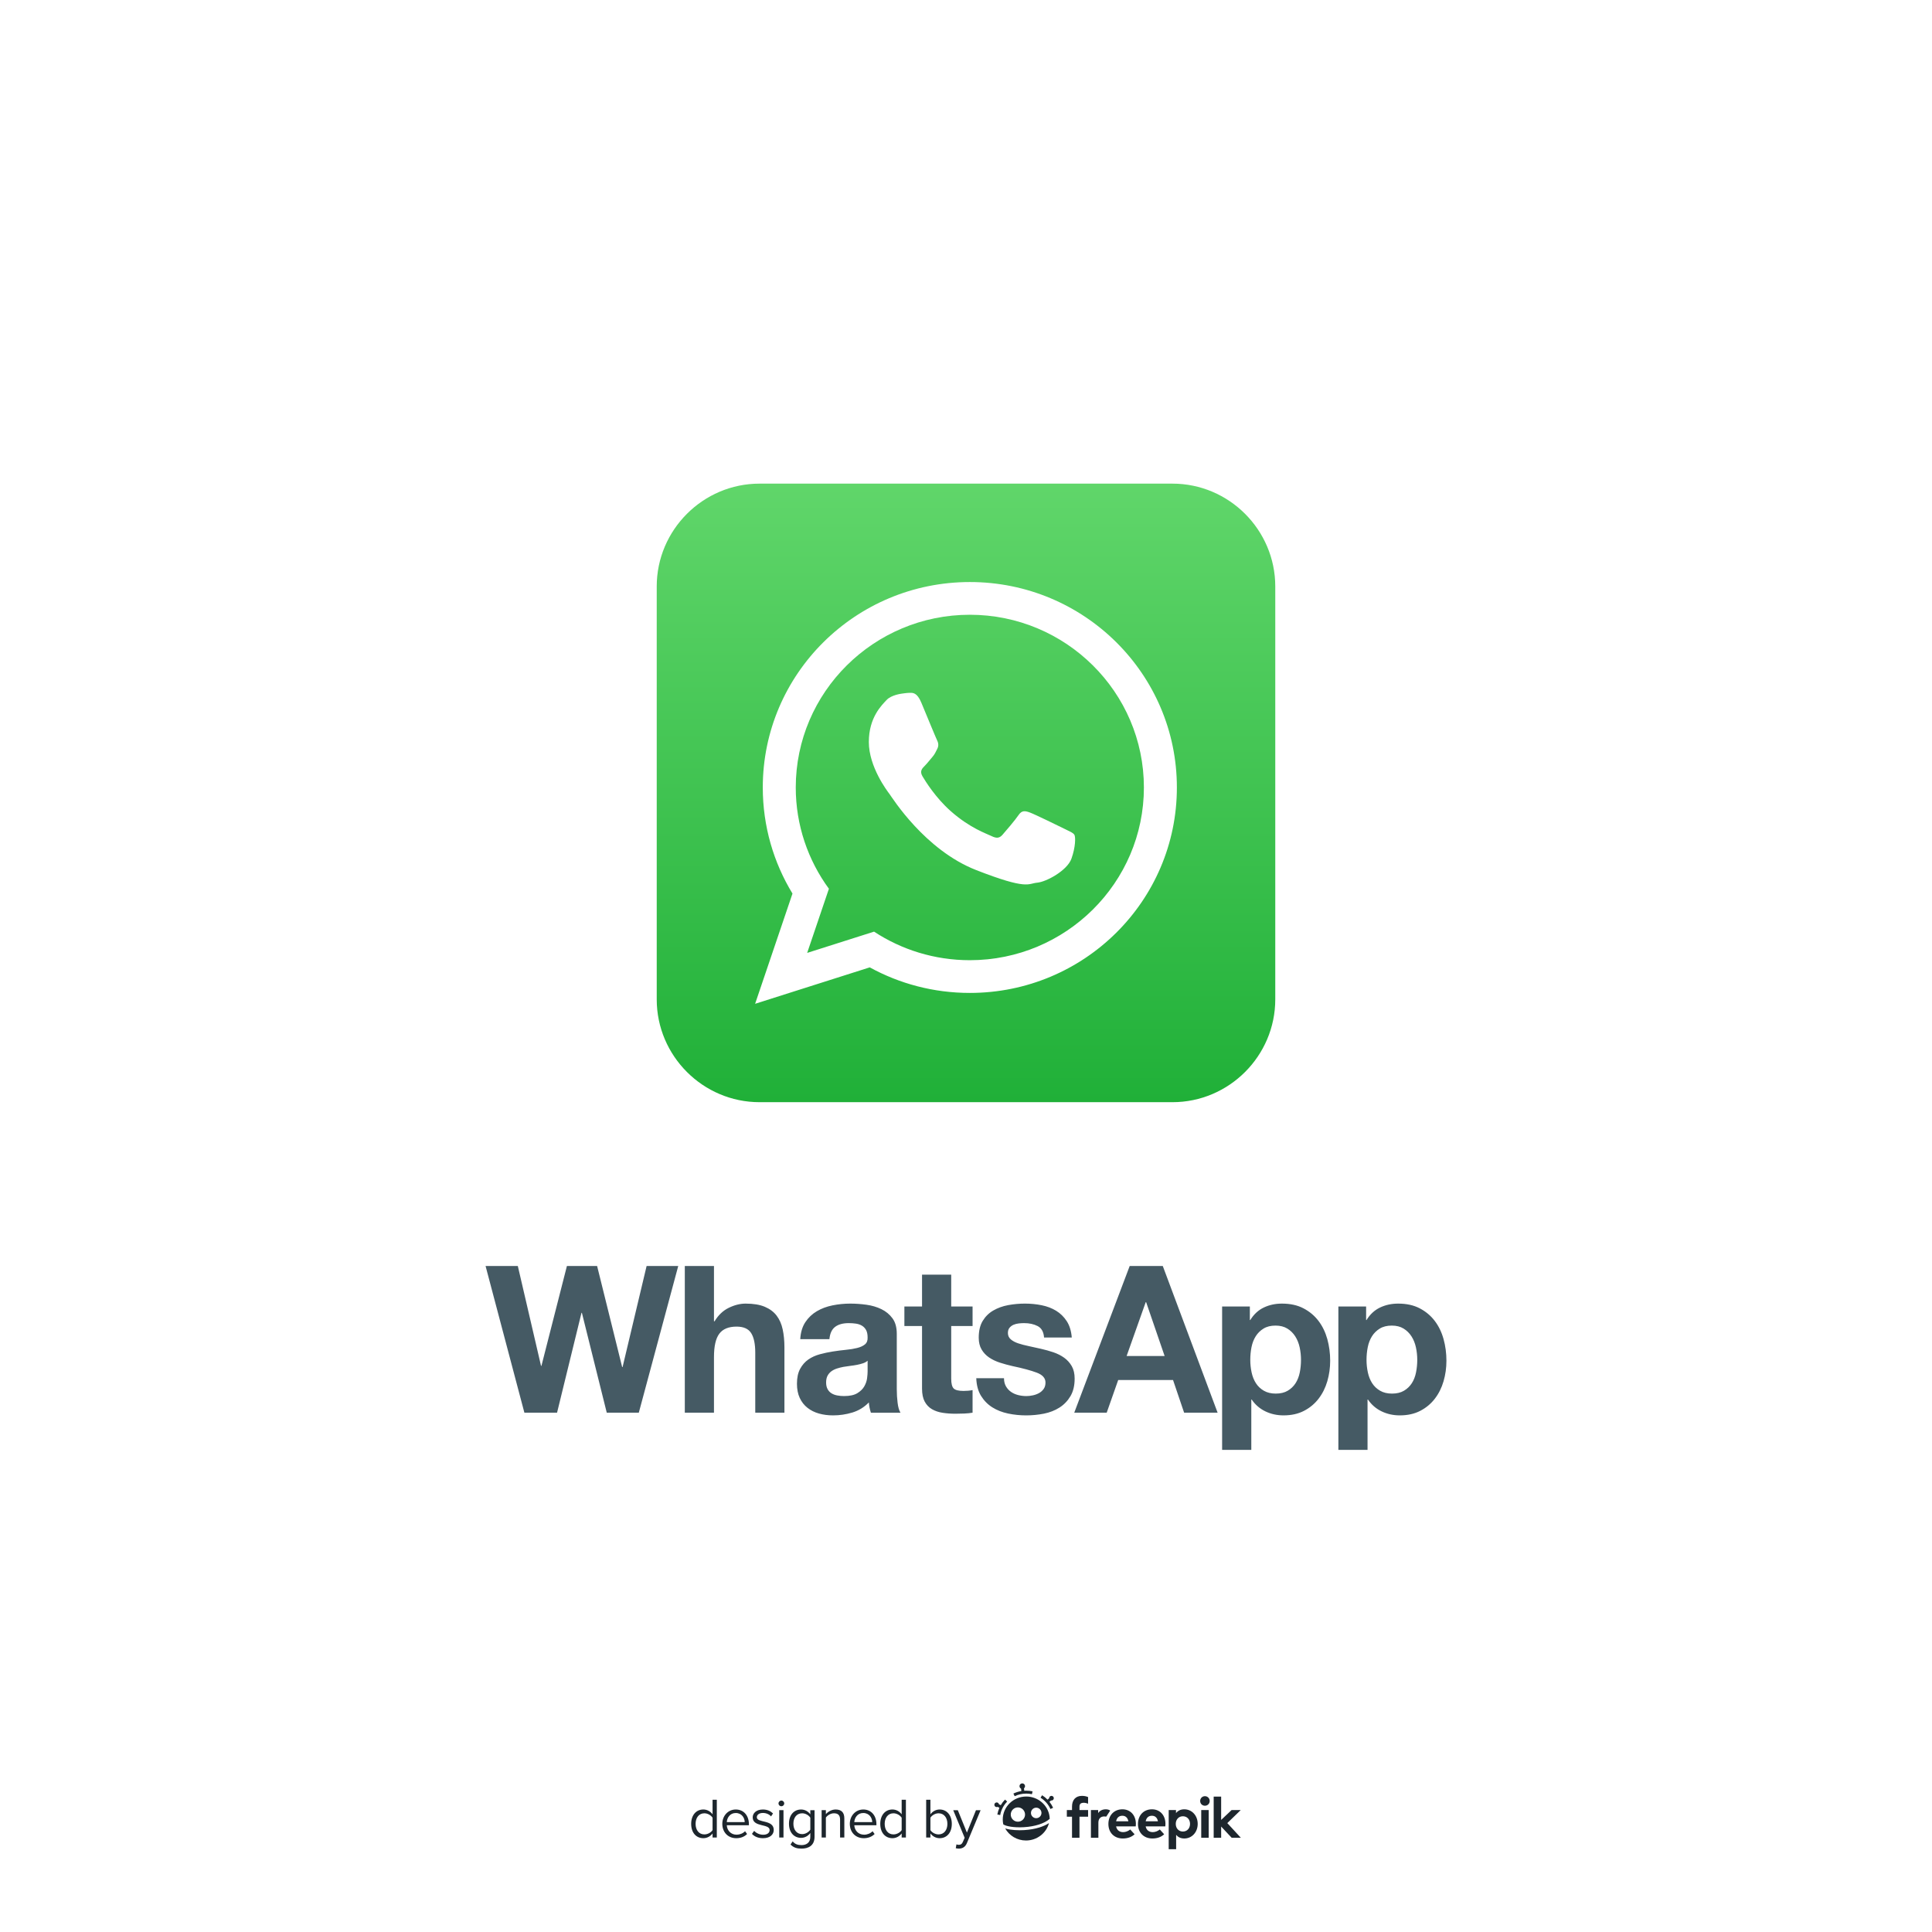 <?xml version="1.0" encoding="utf-8"?>
<!-- Generator: Adobe Illustrator 27.5.0, SVG Export Plug-In . SVG Version: 6.00 Build 0)  -->
<svg version="1.1" xmlns="http://www.w3.org/2000/svg" xmlns:xlink="http://www.w3.org/1999/xlink" x="0px" y="0px"
	 viewBox="0 0 500 500" style="enable-background:new 0 0 500 500;" xml:space="preserve">
<g id="BACKGROUND">
	<rect style="fill:#FFFFFF;" width="500" height="500"/>
</g>
<g id="OBJECTS">
	<g id="WA_Logotype">
		<g>
			<path style="fill:#455A64;" d="M161.121,353.803h-0.105l-6.485-26.162h-7.815l-6.592,25.842h-0.106l-6.007-25.842h-8.345
				l10.046,37.965h8.453l6.324-25.842h0.107l6.432,25.842h8.293l10.206-37.965h-8.186L161.121,353.803z M200.988,340.481
				c-0.743-0.974-1.763-1.736-3.054-2.286c-1.295-0.547-2.952-0.823-4.971-0.823c-1.418,0-2.87,0.364-4.36,1.09
				c-1.488,0.726-2.711,1.888-3.667,3.484h-0.16V327.64h-7.548v37.965h7.548v-14.41c0-2.798,0.46-4.811,1.383-6.034
				c0.921-1.223,2.409-1.835,4.465-1.835c1.807,0,3.065,0.559,3.774,1.677c0.709,1.116,1.063,2.81,1.063,5.078v15.525h7.549v-16.908
				c0-1.7-0.152-3.251-0.452-4.654C202.256,342.646,201.733,341.457,200.988,340.481z M232.085,359.491v-14.303
				c0-1.668-0.37-3.006-1.117-4.015c-0.743-1.011-1.7-1.799-2.868-2.366c-1.171-0.567-2.466-0.949-3.883-1.143
				c-1.416-0.194-2.817-0.292-4.198-0.292c-1.523,0-3.04,0.15-4.544,0.453c-1.51,0.3-2.863,0.806-4.068,1.514
				c-1.205,0.709-2.2,1.649-2.975,2.819c-0.782,1.168-1.225,2.64-1.33,4.413h7.547c0.142-1.489,0.64-2.553,1.491-3.191
				c0.85-0.637,2.018-0.956,3.508-0.956c0.672,0,1.3,0.045,1.886,0.133c0.584,0.09,1.098,0.265,1.542,0.531
				c0.443,0.267,0.797,0.638,1.062,1.117c0.266,0.479,0.399,1.126,0.399,1.939c0.035,0.783-0.196,1.373-0.69,1.782
				c-0.498,0.408-1.17,0.72-2.021,0.93c-0.851,0.215-1.825,0.375-2.924,0.478c-1.099,0.108-2.215,0.253-3.347,0.429
				c-1.135,0.177-2.261,0.415-3.375,0.717c-1.117,0.301-2.112,0.755-2.979,1.354c-0.869,0.605-1.577,1.41-2.128,2.422
				c-0.548,1.011-0.822,2.297-0.822,3.855c0,1.418,0.239,2.64,0.718,3.667c0.478,1.031,1.142,1.879,1.994,2.553
				c0.851,0.674,1.842,1.171,2.976,1.491c1.132,0.318,2.356,0.477,3.668,0.477c1.701,0,3.367-0.249,4.995-0.742
				c1.631-0.5,3.05-1.365,4.255-2.608c0.035,0.461,0.097,0.915,0.185,1.356c0.089,0.443,0.205,0.879,0.346,1.302h7.656
				c-0.354-0.564-0.604-1.415-0.744-2.552C232.156,361.921,232.085,360.734,232.085,359.491z M224.537,354.969
				c0,0.429-0.043,0.996-0.133,1.704c-0.088,0.71-0.327,1.407-0.717,2.099c-0.39,0.691-0.995,1.288-1.807,1.781
				c-0.815,0.499-1.966,0.747-3.457,0.747c-0.601,0-1.187-0.055-1.753-0.162c-0.568-0.105-1.063-0.293-1.488-0.558
				c-0.425-0.266-0.762-0.629-1.011-1.089c-0.247-0.461-0.372-1.027-0.372-1.701c0-0.709,0.126-1.296,0.372-1.756
				c0.248-0.459,0.577-0.84,0.985-1.143c0.406-0.3,0.885-0.539,1.434-0.719c0.549-0.177,1.106-0.317,1.675-0.425
				c0.601-0.104,1.205-0.196,1.806-0.266c0.605-0.068,1.18-0.159,1.728-0.265c0.551-0.106,1.063-0.241,1.543-0.4
				c0.479-0.16,0.876-0.379,1.195-0.663V354.969z M246.173,329.874h-7.55v8.241h-4.569v5.052h4.569v16.219
				c0,1.384,0.233,2.5,0.692,3.349c0.462,0.849,1.09,1.509,1.886,1.968c0.798,0.461,1.72,0.77,2.765,0.93
				c1.043,0.159,2.155,0.239,3.322,0.239c0.747,0,1.507-0.018,2.288-0.051c0.778-0.036,1.486-0.105,2.125-0.215v-5.85
				c-0.356,0.073-0.727,0.128-1.118,0.161c-0.388,0.036-0.797,0.055-1.222,0.055c-1.274,0-2.126-0.216-2.552-0.64
				c-0.423-0.424-0.636-1.275-0.636-2.553v-13.612h5.529v-5.052h-5.529V329.874z M277.374,353.563
				c-0.496-0.867-1.152-1.595-1.966-2.182c-0.815-0.583-1.747-1.054-2.79-1.409c-1.047-0.352-2.119-0.652-3.218-0.901
				c-1.062-0.249-2.106-0.48-3.134-0.693s-1.942-0.452-2.74-0.717c-0.796-0.267-1.441-0.61-1.938-1.039
				c-0.498-0.424-0.743-0.973-0.743-1.647c0-0.568,0.138-1.02,0.424-1.357c0.284-0.335,0.63-0.592,1.038-0.772
				c0.408-0.175,0.857-0.29,1.354-0.345c0.496-0.051,0.958-0.078,1.382-0.078c1.348,0,2.517,0.256,3.511,0.77
				c0.989,0.514,1.54,1.498,1.645,2.95h7.176c-0.142-1.7-0.575-3.108-1.302-4.227c-0.725-1.116-1.64-2.012-2.737-2.685
				c-1.097-0.673-2.347-1.151-3.749-1.435c-1.4-0.283-2.843-0.425-4.329-0.425c-1.491,0-2.945,0.135-4.359,0.398
				c-1.421,0.266-2.696,0.729-3.829,1.384c-1.135,0.655-2.046,1.55-2.739,2.684c-0.692,1.135-1.037,2.589-1.037,4.36
				c0,1.206,0.25,2.226,0.747,3.059c0.492,0.834,1.151,1.524,1.963,2.074c0.818,0.548,1.748,0.994,2.793,1.327
				c1.045,0.34,2.118,0.63,3.214,0.88c2.696,0.567,4.796,1.133,6.301,1.702c1.506,0.566,2.259,1.418,2.259,2.552
				c0,0.674-0.158,1.229-0.478,1.673c-0.32,0.446-0.717,0.798-1.195,1.065c-0.481,0.266-1.013,0.462-1.595,0.585
				c-0.585,0.125-1.145,0.188-1.676,0.188c-0.744,0-1.462-0.09-2.151-0.267c-0.693-0.177-1.304-0.453-1.835-0.825
				c-0.531-0.371-0.968-0.849-1.304-1.435c-0.334-0.585-0.506-1.283-0.506-2.099h-7.175c0.072,1.843,0.487,3.376,1.252,4.599
				c0.759,1.223,1.732,2.206,2.922,2.952c1.187,0.743,2.544,1.276,4.069,1.595c1.521,0.318,3.081,0.477,4.673,0.477
				c1.56,0,3.093-0.151,4.601-0.449c1.506-0.303,2.843-0.826,4.013-1.572c1.172-0.743,2.116-1.726,2.845-2.951
				c0.724-1.224,1.087-2.739,1.087-4.548C278.117,355.501,277.87,354.431,277.374,353.563z M292.364,327.64l-14.351,37.965h8.399
				l2.975-8.454h14.195l2.868,8.454h8.667l-14.192-37.965H292.364z M291.568,350.931L296.512,337h0.106l4.785,13.931H291.568z
				 M341.216,341.837c-1.026-1.346-2.321-2.427-3.881-3.242c-1.56-0.817-3.419-1.223-5.579-1.223c-1.703,0-3.261,0.336-4.678,1.01
				c-1.421,0.673-2.588,1.755-3.508,3.243h-0.108v-3.51h-7.178v37.117h7.553v-13.027h0.102c0.921,1.348,2.102,2.366,3.538,3.055
				c1.432,0.691,3.001,1.038,4.703,1.038c2.021,0,3.783-0.391,5.289-1.17c1.507-0.779,2.765-1.826,3.775-3.138
				c1.011-1.312,1.761-2.816,2.261-4.518c0.493-1.702,0.743-3.475,0.743-5.317c0-1.95-0.251-3.819-0.743-5.61
				C343.003,344.755,342.244,343.186,341.216,341.837z M336.381,355.184c-0.215,1.065-0.579,1.994-1.091,2.791
				c-0.514,0.798-1.188,1.447-2.023,1.941c-0.83,0.497-1.868,0.746-3.108,0.746c-1.206,0-2.23-0.249-3.081-0.746
				c-0.852-0.494-1.533-1.143-2.048-1.941c-0.514-0.797-0.885-1.726-1.116-2.791c-0.231-1.062-0.344-2.145-0.344-3.24
				c0-1.138,0.103-2.237,0.315-3.298c0.216-1.064,0.577-2.003,1.092-2.821c0.51-0.813,1.186-1.479,2.021-1.991
				c0.831-0.514,1.865-0.773,3.108-0.773c1.203,0,2.226,0.259,3.056,0.773c0.833,0.513,1.517,1.184,2.047,2.019
				c0.53,0.834,0.911,1.783,1.142,2.845c0.232,1.065,0.344,2.146,0.344,3.246C336.695,353.039,336.592,354.122,336.381,355.184z
				 M373.588,346.544c-0.497-1.789-1.258-3.358-2.287-4.707c-1.028-1.346-2.319-2.427-3.878-3.242
				c-1.561-0.817-3.423-1.223-5.585-1.223c-1.699,0-3.259,0.336-4.676,1.01c-1.418,0.673-2.588,1.755-3.509,3.243h-0.104v-3.51
				h-7.178v37.117h7.547v-13.027h0.107c0.921,1.348,2.102,2.366,3.536,3.055c1.434,0.691,3.004,1.038,4.706,1.038
				c2.018,0,3.781-0.391,5.289-1.17c1.504-0.779,2.765-1.826,3.773-3.138c1.012-1.312,1.763-2.816,2.259-4.518
				c0.499-1.702,0.745-3.475,0.745-5.317C374.333,350.204,374.087,348.334,373.588,346.544z M366.465,355.184
				c-0.211,1.065-0.575,1.994-1.088,2.791c-0.516,0.798-1.189,1.447-2.022,1.941c-0.831,0.497-1.868,0.746-3.109,0.746
				c-1.206,0-2.234-0.249-3.083-0.746c-0.852-0.494-1.532-1.143-2.048-1.941c-0.511-0.797-0.885-1.726-1.116-2.791
				c-0.23-1.062-0.345-2.145-0.345-3.24c0-1.138,0.108-2.237,0.32-3.298c0.212-1.064,0.577-2.003,1.09-2.821
				c0.513-0.813,1.188-1.479,2.021-1.991c0.83-0.514,1.867-0.773,3.109-0.773c1.205,0,2.222,0.259,3.054,0.773
				c0.835,0.513,1.515,1.184,2.048,2.019c0.534,0.834,0.914,1.783,1.144,2.845c0.233,1.065,0.346,2.146,0.346,3.246
				C366.785,353.039,366.677,354.122,366.465,355.184z"/>
		</g>
	</g>
	<g>
		<linearGradient id="SVGID_1_" gradientUnits="userSpaceOnUse" x1="250" y1="285.244" x2="250" y2="125.165">
			<stop  offset="0" style="stop-color:#20B038"/>
			<stop  offset="1" style="stop-color:#60D66A"/>
		</linearGradient>
		<path style="fill-rule:evenodd;clip-rule:evenodd;fill:url(#SVGID_1_);" d="M303.436,285.244H196.564
			c-14.632,0-26.603-11.971-26.603-26.603V151.769c0-14.632,11.971-26.604,26.603-26.604h106.871
			c14.632,0,26.603,11.972,26.603,26.604V258.64C330.039,273.272,318.067,285.244,303.436,285.244z"/>
		<g>
			<path style="fill-rule:evenodd;clip-rule:evenodd;fill:#FFFFFF;" d="M304.575,203.801c0,29.36-23.989,53.167-53.581,53.167
				c-9.397,0-18.227-2.4-25.902-6.616l-29.668,9.428l9.67-28.525c-4.88-8.014-7.686-17.411-7.686-27.454
				c0-29.366,23.989-53.171,53.585-53.171C280.586,150.63,304.575,174.435,304.575,203.801L304.575,203.801z M250.994,159.098
				c-24.847,0-45.052,20.05-45.052,44.703c0,9.777,3.185,18.837,8.58,26.21l-5.626,16.598l17.309-5.5
				c7.111,4.666,15.633,7.39,24.788,7.39c24.836,0,45.047-20.052,45.047-44.699C296.042,179.148,275.831,159.098,250.994,159.098
				L250.994,159.098z M278.051,216.047c-0.332-0.544-1.208-0.87-2.516-1.522c-1.314-0.65-7.775-3.807-8.978-4.239
				c-1.202-0.434-2.085-0.652-2.955,0.65c-0.876,1.304-3.394,4.24-4.163,5.11c-0.764,0.872-1.528,0.978-2.842,0.326
				c-1.316-0.65-5.55-2.031-10.565-6.466c-3.902-3.46-6.538-7.722-7.309-9.026c-0.762-1.302-0.076-2.007,0.575-2.658
				c0.593-0.587,1.316-1.522,1.972-2.28c0.658-0.764,0.876-1.31,1.314-2.18c0.438-0.87,0.22-1.628-0.112-2.28
				c-0.326-0.65-2.955-7.064-4.051-9.676c-1.088-2.604-2.184-2.507-2.955-2.507c-0.764,0-2.182,0.227-2.182,0.227
				s-2.633,0.326-3.835,1.63c-1.202,1.302-4.595,4.459-4.595,10.867c0,6.413,4.703,12.613,5.359,13.477
				c0.658,0.872,9.084,14.461,22.438,19.679c13.354,5.217,13.354,3.476,15.763,3.256c2.404-0.212,7.769-3.15,8.865-6.194
				C278.378,219.197,278.378,216.587,278.051,216.047L278.051,216.047z M278.051,216.047"/>
		</g>
	</g>
</g>
<g id="DESIGNED_BY_FREEPIK">
	<g>
		<g id="XMLID_29_">
			<g id="XMLID_48_">
				<path id="XMLID_56_" style="fill:#1D262D;" d="M260.104,465.724c-0.432,0.443-0.803,0.931-1.108,1.453l-0.465-0.241
					c-0.067-0.298-0.349-0.503-0.659-0.466c-0.331,0.039-0.568,0.339-0.529,0.67c0.039,0.331,0.339,0.568,0.67,0.529
					c0.066-0.008,0.127-0.026,0.184-0.052l0.451,0.234c-0.251,0.554-0.433,1.139-0.539,1.744l0.746,0.132
					c0.23-1.306,0.85-2.507,1.792-3.473L260.104,465.724z"/>
				<path id="XMLID_55_" style="fill:#1D262D;" d="M265.592,463.422c-0.171,0-0.341,0.006-0.51,0.017l-0.074-0.626
					c0.188-0.149,0.296-0.389,0.266-0.645c-0.046-0.393-0.402-0.674-0.795-0.628c-0.393,0.046-0.674,0.402-0.628,0.795
					c0.03,0.254,0.189,0.461,0.404,0.564l0.074,0.624c-0.714,0.116-1.403,0.332-2.06,0.646l0.327,0.684
					c0.934-0.447,1.942-0.673,2.995-0.673c0.496,0,0.993,0.053,1.475,0.158l0.161-0.741
					C266.692,463.481,266.142,463.422,265.592,463.422z"/>
				<path id="XMLID_54_" style="fill:#1D262D;" d="M272.194,465.969c0.331-0.04,0.566-0.341,0.526-0.672
					c-0.04-0.331-0.341-0.566-0.672-0.526c-0.309,0.038-0.535,0.304-0.53,0.609l-0.416,0.363c-0.418-0.43-0.889-0.813-1.408-1.139
					l-0.404,0.641c1.134,0.715,2.021,1.726,2.563,2.925l0.69-0.313c-0.251-0.554-0.568-1.072-0.942-1.545l0.402-0.351
					C272.065,465.974,272.129,465.977,272.194,465.969z"/>
				<path id="XMLID_53_" style="fill:#1D262D;" d="M265.044,473.63c-0.386,0.023-0.775,0.035-1.157,0.035
					c-0.88,0-1.733-0.061-2.478-0.179c-0.39-0.062-0.846-0.155-1.27-0.292c1.046,1.861,3.069,3.125,5.388,3.125
					c2.855,0,5.262-1.916,5.95-4.504c-0.682,0.449-1.505,0.825-2.459,1.123C267.839,473.306,266.463,473.545,265.044,473.63z"/>
				<path id="XMLID_49_" style="fill:#1D262D;" d="M265.592,464.938c-3.352,0-6.08,2.666-6.08,5.944
					c0,0.426,0.046,0.849,0.137,1.261c0.673,0.483,2.706,0.89,5.348,0.731c2.879-0.173,5.297-0.957,6.672-2.159
					c-0.006-0.195-0.021-0.39-0.045-0.582C271.244,467.172,268.65,464.938,265.592,464.938z M263.432,471.453
					c-1.02,0-1.85-0.83-1.85-1.85c0-1.02,0.83-1.85,1.85-1.85c1.02,0,1.85,0.83,1.85,1.85
					C265.282,470.623,264.452,471.453,263.432,471.453z M268.17,470.545c-0.75,0-1.36-0.61-1.36-1.36c0-0.75,0.61-1.36,1.36-1.36
					c0.75,0,1.361,0.61,1.361,1.36C269.53,469.935,268.92,470.545,268.17,470.545z"/>
			</g>
			<path id="XMLID_46_" style="fill:#1D262D;" d="M281.595,466.805c-0.295-0.116-0.805-0.309-1.382-0.237
				c-0.551,0.069-0.844,0.34-0.844,1.007v0.866h2.228v1.717h-2.228v5.455h-1.932v-5.455h-1.34v-1.717h1.34v-0.888
				c0-1.68,0.896-2.783,2.568-2.783c0.643,0,1.157,0.122,1.59,0.308L281.595,466.805z"/>
			<path id="XMLID_44_" style="fill:#1D262D;" d="M286.298,470.137c-0.177-0.03-0.358-0.046-0.526-0.046
				c-0.895,0-1.51,0.548-1.51,1.613v3.908h-1.932v-7.172h1.873v0.785c0.451-0.673,1.14-0.977,2.021-0.977
				c0.414,0,0.848,0.128,1.094,0.337L286.298,470.137z"/>
			<path id="XMLID_41_" style="fill:#1D262D;" d="M293.965,472.015c0,0.222-0.015,0.489-0.037,0.651h-5.085
				c0.207,1.036,0.933,1.488,1.843,1.488c0.622,0,1.295-0.252,1.813-0.688l1.133,1.243c-0.814,0.748-1.85,1.088-3.057,1.088
				c-2.198,0-3.723-1.495-3.723-3.752c0-2.258,1.48-3.797,3.627-3.797C292.544,468.248,293.958,469.78,293.965,472.015z
				 M288.851,471.349h3.175c-0.177-0.918-0.733-1.436-1.562-1.436C289.554,469.913,289.021,470.461,288.851,471.349z"/>
			<path id="XMLID_38_" style="fill:#1D262D;" d="M301.618,472.015c0,0.222-0.015,0.489-0.037,0.651h-5.085
				c0.207,1.036,0.932,1.488,1.843,1.488c0.622,0,1.295-0.252,1.814-0.688l1.132,1.243c-0.814,0.748-1.85,1.088-3.057,1.088
				c-2.198,0-3.723-1.495-3.723-3.752c0-2.258,1.48-3.797,3.627-3.797C300.197,468.248,301.611,469.78,301.618,472.015z
				 M296.504,471.349h3.175c-0.178-0.918-0.733-1.436-1.562-1.436C297.207,469.913,296.674,470.461,296.504,471.349z"/>
			<path id="XMLID_35_" style="fill:#1D262D;" d="M309.964,472.023c0,2.154-1.495,3.775-3.471,3.775
				c-0.962,0-1.643-0.377-2.109-0.933v3.708h-1.924V468.44h1.887v0.792c0.466-0.585,1.155-0.984,2.139-0.984
				C308.469,468.248,309.964,469.869,309.964,472.023z M304.287,472.023c0,1.132,0.747,1.976,1.843,1.976
				c1.14,0,1.85-0.881,1.85-1.976c0-1.095-0.711-1.976-1.85-1.976C305.035,470.047,304.287,470.89,304.287,472.023z"/>
			<path id="XMLID_32_" style="fill:#1D262D;" d="M313.067,466.094c0,0.696-0.54,1.229-1.236,1.229
				c-0.696,0-1.229-0.533-1.229-1.229c0-0.696,0.533-1.243,1.229-1.243C312.527,464.851,313.067,465.398,313.067,466.094z
				 M312.809,475.612h-1.932v-7.172h1.932V475.612z"/>
			<path id="XMLID_30_" style="fill:#1D262D;" d="M316.032,470.994l2.702-2.554h2.368l-3.479,3.375l3.501,3.797h-2.376l-2.716-2.901
				v2.901H314.1v-10.658h1.932V470.994z"/>
		</g>
		<g>
			<path style="fill:#1D262D;" d="M184.412,475.547v-1.055c-0.527,0.718-1.391,1.23-2.387,1.23c-1.846,0-3.149-1.406-3.149-3.706
				c0-2.256,1.289-3.721,3.149-3.721c0.952,0,1.816,0.469,2.387,1.245v-3.765h1.099v9.77H184.412z M184.412,473.629v-3.208
				c-0.395-0.615-1.245-1.143-2.124-1.143c-1.421,0-2.27,1.172-2.27,2.739c0,1.567,0.85,2.724,2.27,2.724
				C183.168,474.742,184.017,474.244,184.412,473.629z"/>
			<path style="fill:#1D262D;" d="M186.932,472.003c0-2.051,1.465-3.706,3.486-3.706c2.139,0,3.398,1.67,3.398,3.794v0.279h-5.727
				c0.088,1.333,1.025,2.446,2.549,2.446c0.805,0,1.626-0.322,2.182-0.893l0.527,0.718c-0.703,0.703-1.655,1.084-2.812,1.084
				C188.44,475.723,186.932,474.215,186.932,472.003z M190.403,469.205c-1.509,0-2.256,1.274-2.314,2.358h4.643
				C192.718,470.509,192.015,469.205,190.403,469.205z"/>
			<path style="fill:#1D262D;" d="M194.607,474.61l0.571-0.791c0.469,0.542,1.362,1.011,2.329,1.011c1.084,0,1.67-0.513,1.67-1.216
				c0-1.714-4.38-0.659-4.38-3.281c0-1.098,0.952-2.036,2.636-2.036c1.201,0,2.051,0.454,2.622,1.025l-0.513,0.762
				c-0.424-0.513-1.201-0.894-2.109-0.894c-0.967,0-1.567,0.483-1.567,1.113c0,1.553,4.38,0.527,4.38,3.281
				c0,1.187-0.952,2.139-2.783,2.139C196.306,475.723,195.325,475.372,194.607,474.61z"/>
			<path style="fill:#1D262D;" d="M201.477,466.729c0-0.41,0.337-0.747,0.732-0.747c0.41,0,0.747,0.337,0.747,0.747
				c0,0.41-0.337,0.732-0.747,0.732C201.814,467.462,201.477,467.14,201.477,466.729z M201.667,475.547v-7.075h1.099v7.075H201.667z
				"/>
			<path style="fill:#1D262D;" d="M204.582,477.364l0.556-0.82c0.586,0.703,1.289,0.967,2.3,0.967c1.172,0,2.27-0.571,2.27-2.124
				v-1.011c-0.513,0.718-1.377,1.26-2.373,1.26c-1.845,0-3.149-1.377-3.149-3.662c0-2.27,1.289-3.676,3.149-3.676
				c0.952,0,1.802,0.469,2.373,1.245v-1.069h1.098v6.87c0,2.344-1.641,3.076-3.369,3.076
				C206.237,478.418,205.417,478.184,204.582,477.364z M209.709,473.512v-3.091c-0.381-0.615-1.23-1.143-2.109-1.143
				c-1.421,0-2.27,1.128-2.27,2.695c0,1.553,0.849,2.695,2.27,2.695C208.478,474.669,209.328,474.127,209.709,473.512z"/>
			<path style="fill:#1D262D;" d="M217.413,475.547v-4.629c0-1.245-0.63-1.641-1.582-1.641c-0.865,0-1.685,0.527-2.095,1.099v5.17
				h-1.099v-7.075h1.099v1.025c0.498-0.586,1.465-1.201,2.519-1.201c1.48,0,2.256,0.747,2.256,2.285v4.966H217.413z"/>
			<path style="fill:#1D262D;" d="M219.932,472.003c0-2.051,1.465-3.706,3.486-3.706c2.139,0,3.398,1.67,3.398,3.794v0.279h-5.727
				c0.088,1.333,1.025,2.446,2.549,2.446c0.806,0,1.626-0.322,2.183-0.893l0.527,0.718c-0.703,0.703-1.655,1.084-2.812,1.084
				C221.441,475.723,219.932,474.215,219.932,472.003z M223.404,469.205c-1.509,0-2.256,1.274-2.314,2.358h4.643
				C225.718,470.509,225.015,469.205,223.404,469.205z"/>
			<path style="fill:#1D262D;" d="M233.35,475.547v-1.055c-0.527,0.718-1.392,1.23-2.388,1.23c-1.846,0-3.149-1.406-3.149-3.706
				c0-2.256,1.289-3.721,3.149-3.721c0.952,0,1.817,0.469,2.388,1.245v-3.765h1.098v9.77H233.35z M233.35,473.629v-3.208
				c-0.396-0.615-1.245-1.143-2.124-1.143c-1.421,0-2.27,1.172-2.27,2.739c0,1.567,0.849,2.724,2.27,2.724
				C232.105,474.742,232.954,474.244,233.35,473.629z"/>
			<path style="fill:#1D262D;" d="M239.692,475.547v-9.77h1.098v3.765c0.572-0.776,1.421-1.245,2.388-1.245
				c1.845,0,3.149,1.465,3.149,3.721c0,2.299-1.304,3.706-3.149,3.706c-0.996,0-1.86-0.513-2.388-1.23v1.055H239.692z
				 M242.9,474.742c1.436,0,2.285-1.157,2.285-2.724c0-1.567-0.85-2.739-2.285-2.739c-0.864,0-1.728,0.527-2.109,1.143v3.208
				C241.171,474.244,242.036,474.742,242.9,474.742z"/>
			<path style="fill:#1D262D;" d="M247.528,477.32c0.161,0.073,0.425,0.117,0.601,0.117c0.483,0,0.805-0.161,1.055-0.747
				l0.469-1.069l-2.959-7.148h1.187l2.358,5.801l2.344-5.801h1.201l-3.545,8.51c-0.425,1.025-1.143,1.421-2.08,1.435
				c-0.234,0-0.601-0.044-0.806-0.103L247.528,477.32z"/>
		</g>
	</g>
</g>
</svg>
